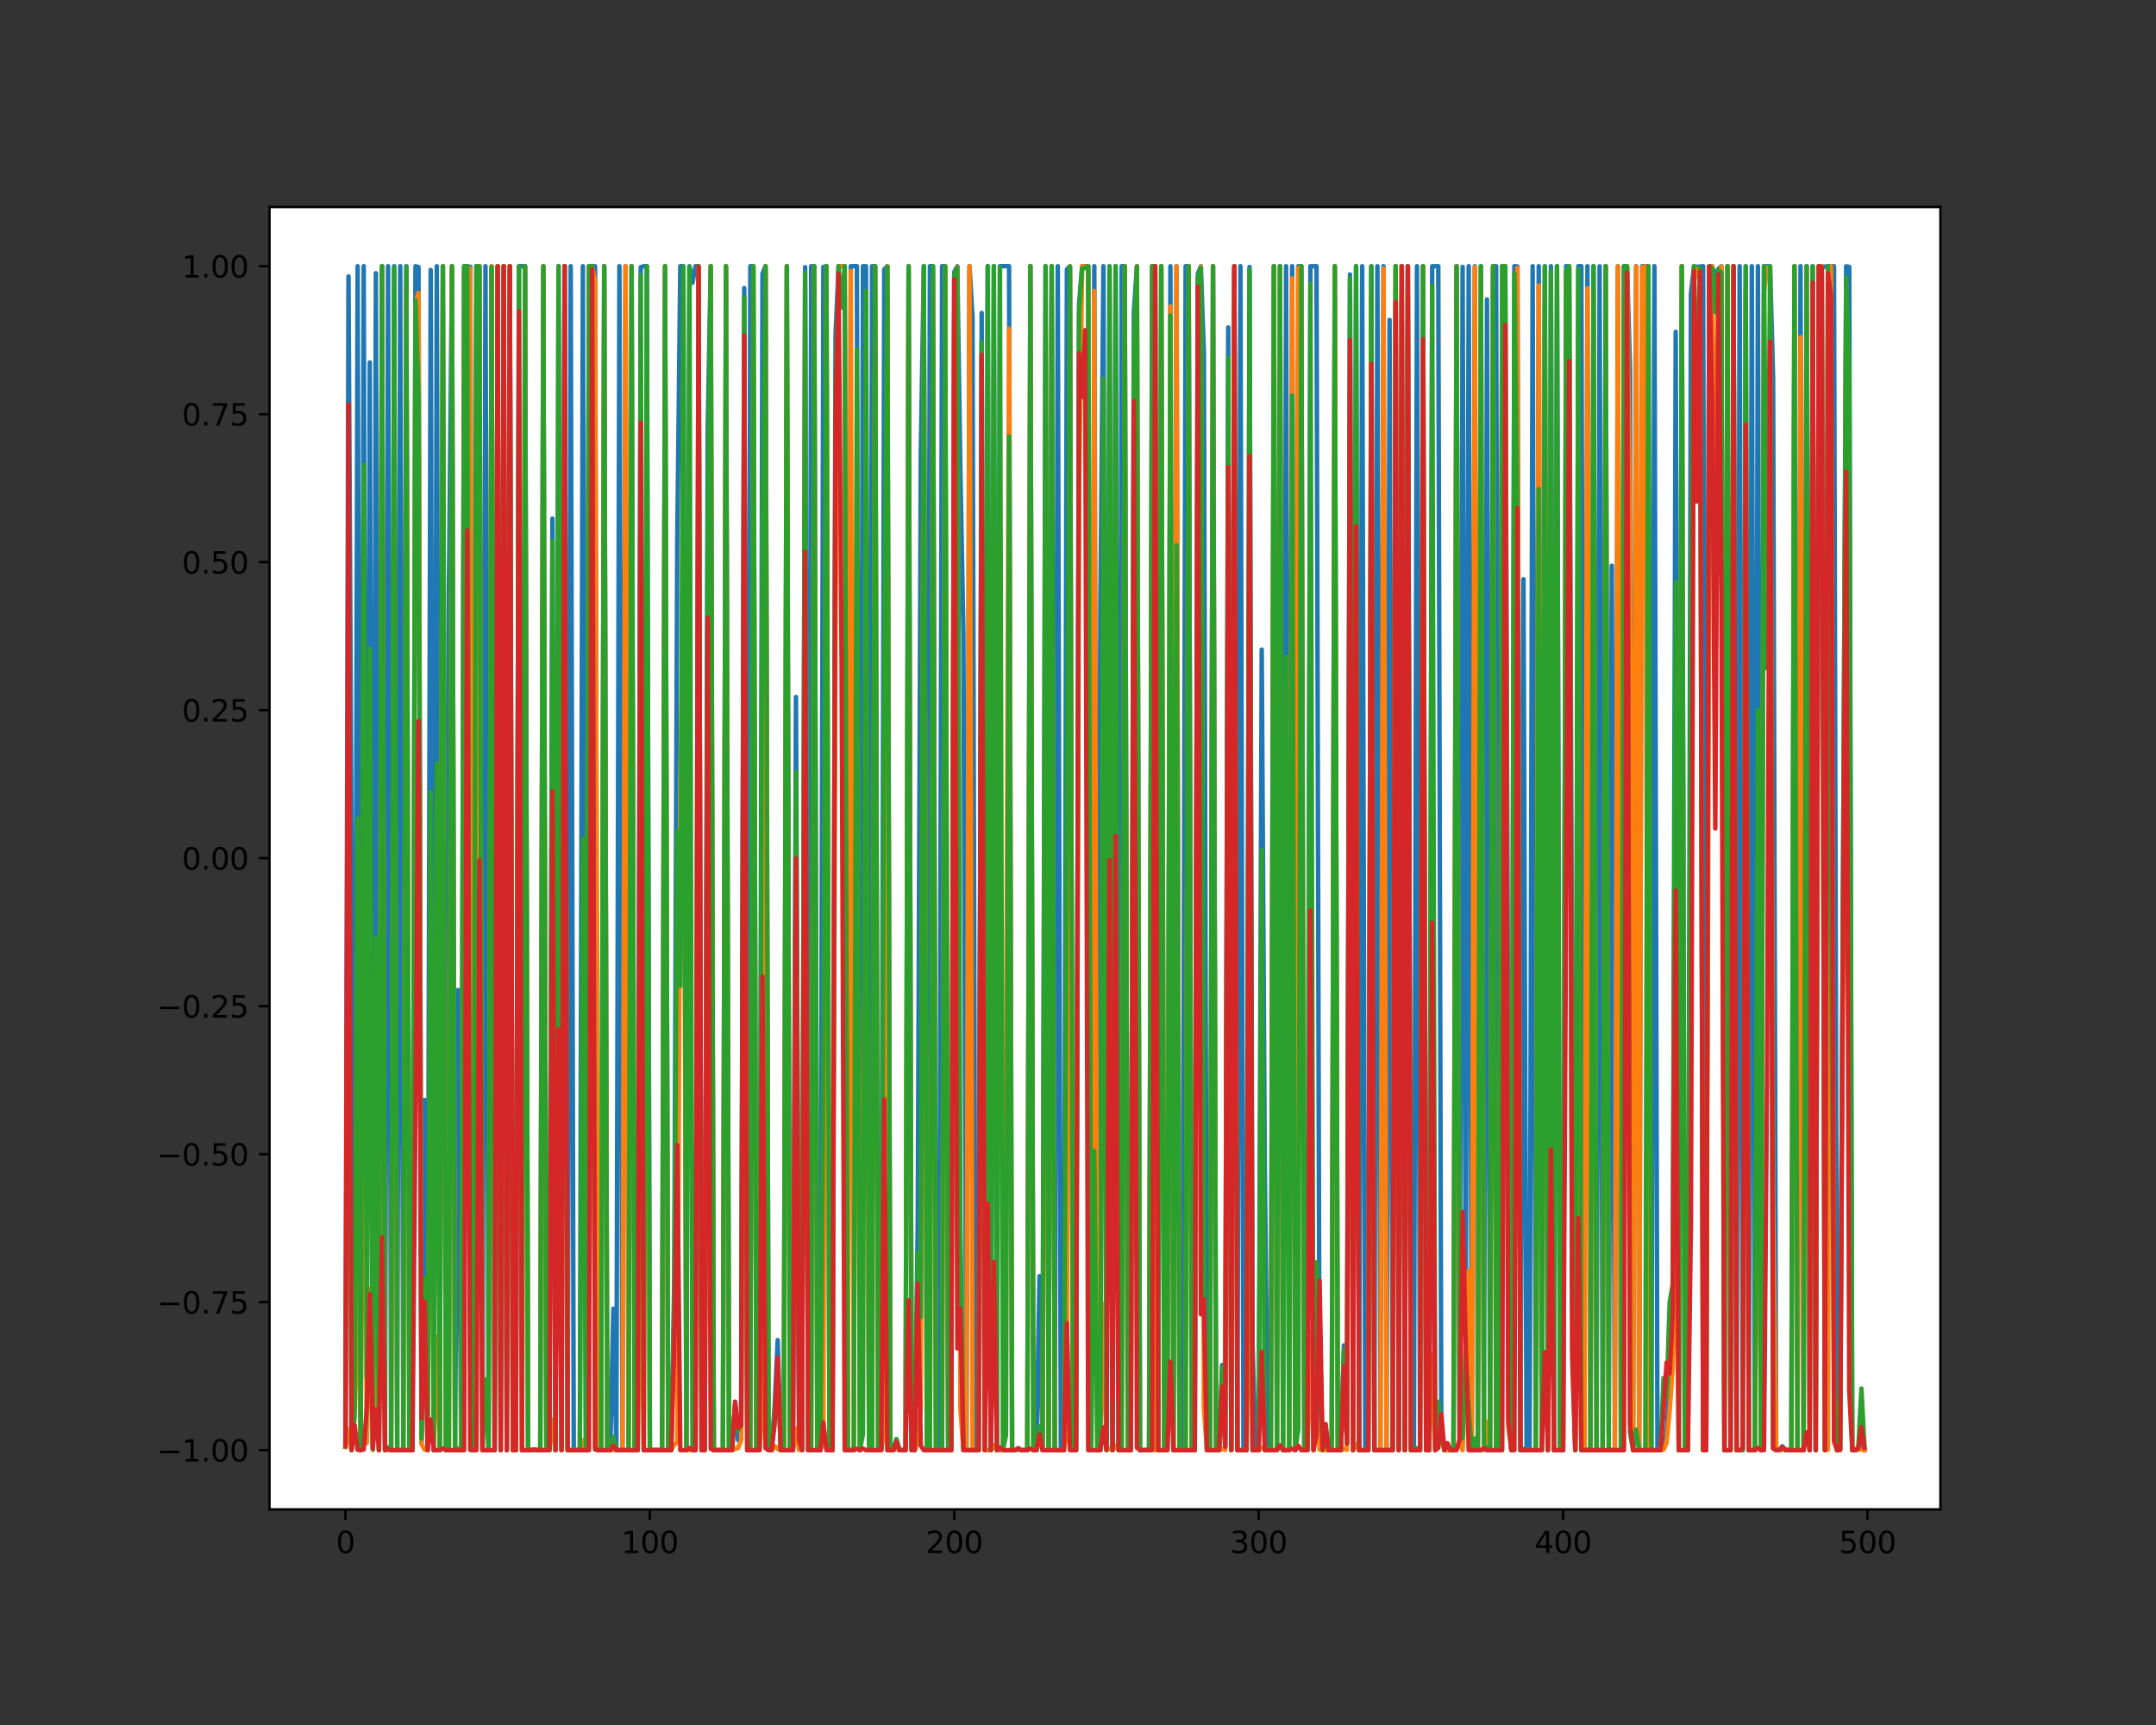 <?xml version="1.0" encoding="utf-8" standalone="no"?>
<!DOCTYPE svg PUBLIC "-//W3C//DTD SVG 1.1//EN"
  "http://www.w3.org/Graphics/SVG/1.1/DTD/svg11.dtd">
<svg height="576pt" version="1.1" viewBox="0 0 720 576" width="720pt" xmlns="http://www.w3.org/2000/svg" xmlns:xlink="http://www.w3.org/1999/xlink">
 <rect x="0" y="0" width="720" height="576" fill="#333333" stroke="none"/>
 <defs>
  <style type="text/css">*{stroke-linecap:butt;stroke-linejoin:round;}</style>
 </defs>
 <g id="figure_1">
  <g id="patch_1">
   <path d="M 0 576 
L 720 576 
L 720 0 
L 0 0 
z
" style="fill:none;"/>
  </g>
  <g id="axes_1">
   <g id="patch_2">
    <path d="M 90 504 
L 648 504 
L 648 69.12 
L 90 69.12 
z
" style="fill:#ffffff;"/>
   </g>
   <g id="matplotlib.axis_1">
    <g id="xtick_1">
     <g id="line2d_1">
      <defs>
       <path d="M 0 0 
L 0 3.5 
" id="m6303c85487" style="stroke:#000000;stroke-width:0.8;"/>
      </defs>
      <g>
       <use style="stroke:#000000;stroke-width:0.8;" x="115.364" xlink:href="#m6303c85487" y="504"/>
      </g>
     </g>
     <g id="text_1">
      <!-- 0 -->
      <g transform="translate(112.182 518.598)scale(0.1 -0.1)">
       <defs>
        <path d="M 2034 4250 
Q 1547 4250 1301 3770 
Q 1056 3291 1056 2328 
Q 1056 1369 1301 889 
Q 1547 409 2034 409 
Q 2525 409 2770 889 
Q 3016 1369 3016 2328 
Q 3016 3291 2770 3770 
Q 2525 4250 2034 4250 
z
M 2034 4750 
Q 2819 4750 3233 4129 
Q 3647 3509 3647 2328 
Q 3647 1150 3233 529 
Q 2819 -91 2034 -91 
Q 1250 -91 836 529 
Q 422 1150 422 2328 
Q 422 3509 836 4129 
Q 1250 4750 2034 4750 
z
" id="DejaVuSans-30" transform="scale(0.016)"/>
       </defs>
       <use xlink:href="#DejaVuSans-30"/>
      </g>
     </g>
    </g>
    <g id="xtick_2">
     <g id="line2d_2">
      <g>
       <use style="stroke:#000000;stroke-width:0.8;" x="217.021" xlink:href="#m6303c85487" y="504"/>
      </g>
     </g>
     <g id="text_2">
      <!-- 100 -->
      <g transform="translate(207.478 518.598)scale(0.1 -0.1)">
       <defs>
        <path d="M 794 531 
L 1825 531 
L 1825 4091 
L 703 3866 
L 703 4441 
L 1819 4666 
L 2450 4666 
L 2450 531 
L 3481 531 
L 3481 0 
L 794 0 
L 794 531 
z
" id="DejaVuSans-31" transform="scale(0.016)"/>
       </defs>
       <use xlink:href="#DejaVuSans-31"/>
       <use x="63.623" xlink:href="#DejaVuSans-30"/>
       <use x="127.246" xlink:href="#DejaVuSans-30"/>
      </g>
     </g>
    </g>
    <g id="xtick_3">
     <g id="line2d_3">
      <g>
       <use style="stroke:#000000;stroke-width:0.8;" x="318.679" xlink:href="#m6303c85487" y="504"/>
      </g>
     </g>
     <g id="text_3">
      <!-- 200 -->
      <g transform="translate(309.136 518.598)scale(0.1 -0.1)">
       <defs>
        <path d="M 1228 531 
L 3431 531 
L 3431 0 
L 469 0 
L 469 531 
Q 828 903 1448 1529 
Q 2069 2156 2228 2338 
Q 2531 2678 2651 2914 
Q 2772 3150 2772 3378 
Q 2772 3750 2511 3984 
Q 2250 4219 1831 4219 
Q 1534 4219 1204 4116 
Q 875 4013 500 3803 
L 500 4441 
Q 881 4594 1212 4672 
Q 1544 4750 1819 4750 
Q 2544 4750 2975 4387 
Q 3406 4025 3406 3419 
Q 3406 3131 3298 2873 
Q 3191 2616 2906 2266 
Q 2828 2175 2409 1742 
Q 1991 1309 1228 531 
z
" id="DejaVuSans-32" transform="scale(0.016)"/>
       </defs>
       <use xlink:href="#DejaVuSans-32"/>
       <use x="63.623" xlink:href="#DejaVuSans-30"/>
       <use x="127.246" xlink:href="#DejaVuSans-30"/>
      </g>
     </g>
    </g>
    <g id="xtick_4">
     <g id="line2d_4">
      <g>
       <use style="stroke:#000000;stroke-width:0.8;" x="420.337" xlink:href="#m6303c85487" y="504"/>
      </g>
     </g>
     <g id="text_4">
      <!-- 300 -->
      <g transform="translate(410.793 518.598)scale(0.1 -0.1)">
       <defs>
        <path d="M 2597 2516 
Q 3050 2419 3304 2112 
Q 3559 1806 3559 1356 
Q 3559 666 3084 287 
Q 2609 -91 1734 -91 
Q 1441 -91 1130 -33 
Q 819 25 488 141 
L 488 750 
Q 750 597 1062 519 
Q 1375 441 1716 441 
Q 2309 441 2620 675 
Q 2931 909 2931 1356 
Q 2931 1769 2642 2001 
Q 2353 2234 1838 2234 
L 1294 2234 
L 1294 2753 
L 1863 2753 
Q 2328 2753 2575 2939 
Q 2822 3125 2822 3475 
Q 2822 3834 2567 4026 
Q 2313 4219 1838 4219 
Q 1578 4219 1281 4162 
Q 984 4106 628 3988 
L 628 4550 
Q 988 4650 1302 4700 
Q 1616 4750 1894 4750 
Q 2613 4750 3031 4423 
Q 3450 4097 3450 3541 
Q 3450 3153 3228 2886 
Q 3006 2619 2597 2516 
z
" id="DejaVuSans-33" transform="scale(0.016)"/>
       </defs>
       <use xlink:href="#DejaVuSans-33"/>
       <use x="63.623" xlink:href="#DejaVuSans-30"/>
       <use x="127.246" xlink:href="#DejaVuSans-30"/>
      </g>
     </g>
    </g>
    <g id="xtick_5">
     <g id="line2d_5">
      <g>
       <use style="stroke:#000000;stroke-width:0.8;" x="521.995" xlink:href="#m6303c85487" y="504"/>
      </g>
     </g>
     <g id="text_5">
      <!-- 400 -->
      <g transform="translate(512.451 518.598)scale(0.1 -0.1)">
       <defs>
        <path d="M 2419 4116 
L 825 1625 
L 2419 1625 
L 2419 4116 
z
M 2253 4666 
L 3047 4666 
L 3047 1625 
L 3713 1625 
L 3713 1100 
L 3047 1100 
L 3047 0 
L 2419 0 
L 2419 1100 
L 313 1100 
L 313 1709 
L 2253 4666 
z
" id="DejaVuSans-34" transform="scale(0.016)"/>
       </defs>
       <use xlink:href="#DejaVuSans-34"/>
       <use x="63.623" xlink:href="#DejaVuSans-30"/>
       <use x="127.246" xlink:href="#DejaVuSans-30"/>
      </g>
     </g>
    </g>
    <g id="xtick_6">
     <g id="line2d_6">
      <g>
       <use style="stroke:#000000;stroke-width:0.8;" x="623.653" xlink:href="#m6303c85487" y="504"/>
      </g>
     </g>
     <g id="text_6">
      <!-- 500 -->
      <g transform="translate(614.109 518.598)scale(0.1 -0.1)">
       <defs>
        <path d="M 691 4666 
L 3169 4666 
L 3169 4134 
L 1269 4134 
L 1269 2991 
Q 1406 3038 1543 3061 
Q 1681 3084 1819 3084 
Q 2600 3084 3056 2656 
Q 3513 2228 3513 1497 
Q 3513 744 3044 326 
Q 2575 -91 1722 -91 
Q 1428 -91 1123 -41 
Q 819 9 494 109 
L 494 744 
Q 775 591 1075 516 
Q 1375 441 1709 441 
Q 2250 441 2565 725 
Q 2881 1009 2881 1497 
Q 2881 1984 2565 2268 
Q 2250 2553 1709 2553 
Q 1456 2553 1204 2497 
Q 953 2441 691 2322 
L 691 4666 
z
" id="DejaVuSans-35" transform="scale(0.016)"/>
       </defs>
       <use xlink:href="#DejaVuSans-35"/>
       <use x="63.623" xlink:href="#DejaVuSans-30"/>
       <use x="127.246" xlink:href="#DejaVuSans-30"/>
      </g>
     </g>
    </g>
   </g>
   <g id="matplotlib.axis_2">
    <g id="ytick_1">
     <g id="line2d_7">
      <defs>
       <path d="M 0 0 
L -3.5 0 
" id="m9093f0bc1a" style="stroke:#000000;stroke-width:0.8;"/>
      </defs>
      <g>
       <use style="stroke:#000000;stroke-width:0.8;" x="90" xlink:href="#m9093f0bc1a" y="484.233"/>
      </g>
     </g>
     <g id="text_7">
      <!-- −1.00 -->
      <g transform="translate(52.355 488.032)scale(0.1 -0.1)">
       <defs>
        <path d="M 678 2272 
L 4684 2272 
L 4684 1741 
L 678 1741 
L 678 2272 
z
" id="DejaVuSans-2212" transform="scale(0.016)"/>
        <path d="M 684 794 
L 1344 794 
L 1344 0 
L 684 0 
L 684 794 
z
" id="DejaVuSans-2e" transform="scale(0.016)"/>
       </defs>
       <use xlink:href="#DejaVuSans-2212"/>
       <use x="83.789" xlink:href="#DejaVuSans-31"/>
       <use x="147.412" xlink:href="#DejaVuSans-2e"/>
       <use x="179.199" xlink:href="#DejaVuSans-30"/>
       <use x="242.822" xlink:href="#DejaVuSans-30"/>
      </g>
     </g>
    </g>
    <g id="ytick_2">
     <g id="line2d_8">
      <g>
       <use style="stroke:#000000;stroke-width:0.8;" x="90" xlink:href="#m9093f0bc1a" y="434.815"/>
      </g>
     </g>
     <g id="text_8">
      <!-- −0.75 -->
      <g transform="translate(52.355 438.614)scale(0.1 -0.1)">
       <defs>
        <path d="M 525 4666 
L 3525 4666 
L 3525 4397 
L 1831 0 
L 1172 0 
L 2766 4134 
L 525 4134 
L 525 4666 
z
" id="DejaVuSans-37" transform="scale(0.016)"/>
       </defs>
       <use xlink:href="#DejaVuSans-2212"/>
       <use x="83.789" xlink:href="#DejaVuSans-30"/>
       <use x="147.412" xlink:href="#DejaVuSans-2e"/>
       <use x="179.199" xlink:href="#DejaVuSans-37"/>
       <use x="242.822" xlink:href="#DejaVuSans-35"/>
      </g>
     </g>
    </g>
    <g id="ytick_3">
     <g id="line2d_9">
      <g>
       <use style="stroke:#000000;stroke-width:0.8;" x="90" xlink:href="#m9093f0bc1a" y="385.396"/>
      </g>
     </g>
     <g id="text_9">
      <!-- −0.50 -->
      <g transform="translate(52.355 389.196)scale(0.1 -0.1)">
       <use xlink:href="#DejaVuSans-2212"/>
       <use x="83.789" xlink:href="#DejaVuSans-30"/>
       <use x="147.412" xlink:href="#DejaVuSans-2e"/>
       <use x="179.199" xlink:href="#DejaVuSans-35"/>
       <use x="242.822" xlink:href="#DejaVuSans-30"/>
      </g>
     </g>
    </g>
    <g id="ytick_4">
     <g id="line2d_10">
      <g>
       <use style="stroke:#000000;stroke-width:0.8;" x="90" xlink:href="#m9093f0bc1a" y="335.978"/>
      </g>
     </g>
     <g id="text_10">
      <!-- −0.25 -->
      <g transform="translate(52.355 339.777)scale(0.1 -0.1)">
       <use xlink:href="#DejaVuSans-2212"/>
       <use x="83.789" xlink:href="#DejaVuSans-30"/>
       <use x="147.412" xlink:href="#DejaVuSans-2e"/>
       <use x="179.199" xlink:href="#DejaVuSans-32"/>
       <use x="242.822" xlink:href="#DejaVuSans-35"/>
      </g>
     </g>
    </g>
    <g id="ytick_5">
     <g id="line2d_11">
      <g>
       <use style="stroke:#000000;stroke-width:0.8;" x="90" xlink:href="#m9093f0bc1a" y="286.56"/>
      </g>
     </g>
     <g id="text_11">
      <!-- 0.00 -->
      <g transform="translate(60.734 290.359)scale(0.1 -0.1)">
       <use xlink:href="#DejaVuSans-30"/>
       <use x="63.623" xlink:href="#DejaVuSans-2e"/>
       <use x="95.41" xlink:href="#DejaVuSans-30"/>
       <use x="159.033" xlink:href="#DejaVuSans-30"/>
      </g>
     </g>
    </g>
    <g id="ytick_6">
     <g id="line2d_12">
      <g>
       <use style="stroke:#000000;stroke-width:0.8;" x="90" xlink:href="#m9093f0bc1a" y="237.142"/>
      </g>
     </g>
     <g id="text_12">
      <!-- 0.25 -->
      <g transform="translate(60.734 240.941)scale(0.1 -0.1)">
       <use xlink:href="#DejaVuSans-30"/>
       <use x="63.623" xlink:href="#DejaVuSans-2e"/>
       <use x="95.41" xlink:href="#DejaVuSans-32"/>
       <use x="159.033" xlink:href="#DejaVuSans-35"/>
      </g>
     </g>
    </g>
    <g id="ytick_7">
     <g id="line2d_13">
      <g>
       <use style="stroke:#000000;stroke-width:0.8;" x="90" xlink:href="#m9093f0bc1a" y="187.724"/>
      </g>
     </g>
     <g id="text_13">
      <!-- 0.50 -->
      <g transform="translate(60.734 191.523)scale(0.1 -0.1)">
       <use xlink:href="#DejaVuSans-30"/>
       <use x="63.623" xlink:href="#DejaVuSans-2e"/>
       <use x="95.41" xlink:href="#DejaVuSans-35"/>
       <use x="159.033" xlink:href="#DejaVuSans-30"/>
      </g>
     </g>
    </g>
    <g id="ytick_8">
     <g id="line2d_14">
      <g>
       <use style="stroke:#000000;stroke-width:0.8;" x="90" xlink:href="#m9093f0bc1a" y="138.305"/>
      </g>
     </g>
     <g id="text_14">
      <!-- 0.75 -->
      <g transform="translate(60.734 142.105)scale(0.1 -0.1)">
       <use xlink:href="#DejaVuSans-30"/>
       <use x="63.623" xlink:href="#DejaVuSans-2e"/>
       <use x="95.41" xlink:href="#DejaVuSans-37"/>
       <use x="159.033" xlink:href="#DejaVuSans-35"/>
      </g>
     </g>
    </g>
    <g id="ytick_9">
     <g id="line2d_15">
      <g>
       <use style="stroke:#000000;stroke-width:0.8;" x="90" xlink:href="#m9093f0bc1a" y="88.887"/>
      </g>
     </g>
     <g id="text_15">
      <!-- 1.00 -->
      <g transform="translate(60.734 92.686)scale(0.1 -0.1)">
       <use xlink:href="#DejaVuSans-31"/>
       <use x="63.623" xlink:href="#DejaVuSans-2e"/>
       <use x="95.41" xlink:href="#DejaVuSans-30"/>
       <use x="159.033" xlink:href="#DejaVuSans-30"/>
      </g>
     </g>
    </g>
   </g>
   <g id="line2d_16">
    <path clip-path="url(#pef39e676df)" d="M 115.364 476.521 
L 116.38 92.289 
L 118.413 470.107 
L 119.43 88.892 
L 120.447 484.232 
L 121.463 88.89 
L 122.48 449.981 
L 123.496 121.023 
L 124.513 483.766 
L 125.529 91.233 
L 126.546 484.233 
L 127.563 88.887 
L 128.579 484.233 
L 129.596 88.901 
L 130.612 484.233 
L 131.629 88.887 
L 132.645 484.218 
L 133.662 88.892 
L 134.679 484.233 
L 135.695 88.887 
L 136.712 484.232 
L 137.728 484.233 
L 138.745 88.901 
L 139.762 89.165 
L 140.778 481.76 
L 141.795 367.323 
L 142.811 484.219 
L 143.828 90.149 
L 144.844 484.233 
L 145.861 88.887 
L 146.878 484.233 
L 147.894 88.887 
L 148.911 484.233 
L 149.927 194.655 
L 150.944 88.887 
L 151.96 484.233 
L 152.977 330.571 
L 153.994 484.233 
L 155.01 88.887 
L 156.027 88.887 
L 157.043 89.07 
L 158.06 484.233 
L 159.077 88.887 
L 160.093 88.887 
L 161.11 484.233 
L 162.126 88.887 
L 163.143 484.233 
L 164.159 88.887 
L 165.176 484.233 
L 166.193 88.887 
L 167.209 484.233 
L 168.226 88.887 
L 169.242 484.233 
L 170.259 88.887 
L 171.275 484.233 
L 172.292 484.233 
L 173.309 88.895 
L 175.342 88.887 
L 176.358 484.233 
L 177.375 484.233 
L 178.392 484.119 
L 179.408 484.233 
L 180.425 484.233 
L 181.441 88.887 
L 182.458 484.233 
L 183.474 484.233 
L 184.491 173.143 
L 185.508 484.233 
L 186.524 88.887 
L 187.541 484.233 
L 188.557 88.887 
L 189.574 484.233 
L 190.59 88.887 
L 191.607 484.233 
L 193.64 484.233 
L 194.657 88.887 
L 195.673 484.233 
L 196.69 88.887 
L 198.723 88.888 
L 199.74 484.233 
L 200.756 484.233 
L 201.773 88.887 
L 202.789 484.23 
L 203.806 484.233 
L 204.823 436.991 
L 205.839 484.233 
L 206.856 88.887 
L 207.872 484.233 
L 208.889 88.887 
L 209.905 484.233 
L 210.922 88.887 
L 211.939 484.233 
L 212.955 484.233 
L 213.972 89.239 
L 214.988 88.887 
L 216.005 88.887 
L 217.021 484.233 
L 221.088 484.233 
L 222.104 88.887 
L 223.121 484.233 
L 224.138 484.233 
L 225.154 428.458 
L 226.171 180.927 
L 227.187 88.887 
L 228.204 88.887 
L 229.22 484.233 
L 230.237 88.887 
L 231.254 94.442 
L 232.27 88.887 
L 233.287 88.887 
L 234.303 484.233 
L 235.32 484.233 
L 236.336 143.419 
L 237.353 88.887 
L 238.37 484.233 
L 241.419 484.233 
L 242.436 88.887 
L 243.453 484.233 
L 244.469 484.232 
L 245.486 469.52 
L 246.502 480.94 
L 247.519 478.891 
L 248.535 96.183 
L 249.552 484.233 
L 250.569 88.887 
L 251.585 88.887 
L 252.602 484.233 
L 253.618 484.233 
L 254.635 91.383 
L 255.651 88.887 
L 256.668 484.233 
L 257.685 484.233 
L 258.701 469.25 
L 259.718 447.48 
L 260.734 484.233 
L 261.751 484.233 
L 262.768 88.887 
L 263.784 484.233 
L 264.801 484.233 
L 265.817 232.793 
L 266.834 473.773 
L 267.85 484.227 
L 268.867 89.197 
L 269.884 484.233 
L 270.9 88.887 
L 271.917 88.887 
L 272.933 484.233 
L 273.95 484.233 
L 274.966 89.131 
L 275.983 88.887 
L 277 484.233 
L 278.016 484.233 
L 279.033 111.719 
L 280.049 88.887 
L 282.083 88.887 
L 283.099 484.233 
L 284.116 88.887 
L 286.149 88.887 
L 287.165 484.233 
L 288.182 88.897 
L 289.199 88.887 
L 290.215 484.233 
L 291.232 88.887 
L 292.248 88.887 
L 293.265 484.233 
L 294.281 484.233 
L 295.298 90.009 
L 296.315 88.887 
L 297.331 484.233 
L 298.348 484.233 
L 299.364 480.564 
L 300.381 484.228 
L 302.414 484.233 
L 303.431 88.887 
L 304.447 484.233 
L 305.464 484.227 
L 306.48 409.057 
L 307.497 152.148 
L 308.514 88.887 
L 309.53 484.233 
L 310.547 88.887 
L 311.563 88.887 
L 312.58 484.233 
L 313.596 484.233 
L 314.613 88.888 
L 315.63 88.887 
L 316.646 484.233 
L 317.663 484.233 
L 318.679 90.851 
L 319.696 88.887 
L 320.713 156.592 
L 321.729 211.317 
L 322.746 484.233 
L 323.762 88.887 
L 324.779 105.984 
L 325.795 484.233 
L 326.812 484.233 
L 327.829 104.498 
L 328.845 484.233 
L 329.862 88.887 
L 330.878 484.233 
L 331.895 88.887 
L 332.911 484.233 
L 333.928 88.887 
L 336.978 88.887 
L 337.994 484.233 
L 339.011 484.233 
L 340.028 483.559 
L 341.044 484.226 
L 343.077 484.233 
L 344.094 88.887 
L 345.11 484.233 
L 346.127 484.209 
L 347.144 426.148 
L 348.16 484.233 
L 349.177 88.887 
L 350.193 484.233 
L 351.21 88.887 
L 352.226 484.233 
L 353.243 88.887 
L 354.26 484.233 
L 355.276 484.233 
L 356.293 90.012 
L 357.309 88.887 
L 358.326 484.233 
L 359.343 484.233 
L 360.359 101.64 
L 361.376 88.887 
L 363.409 88.887 
L 364.425 484.233 
L 365.442 88.887 
L 366.459 484.233 
L 367.475 202.183 
L 368.492 88.887 
L 369.508 484.233 
L 370.525 88.887 
L 371.541 484.233 
L 372.558 88.887 
L 373.575 484.233 
L 374.591 88.887 
L 375.608 88.887 
L 376.624 484.233 
L 377.641 484.233 
L 378.657 104.322 
L 379.674 88.887 
L 380.691 484.233 
L 383.74 484.233 
L 384.757 88.887 
L 385.774 88.887 
L 386.79 484.233 
L 387.807 88.887 
L 388.823 484.233 
L 389.84 484.213 
L 390.856 88.903 
L 391.873 484.233 
L 392.89 88.887 
L 393.906 484.233 
L 394.923 484.233 
L 395.939 88.887 
L 396.956 88.887 
L 397.972 484.233 
L 398.989 484.233 
L 400.006 91.467 
L 401.022 88.887 
L 402.039 118.027 
L 403.055 484.233 
L 404.072 484.233 
L 405.089 88.887 
L 406.105 484.233 
L 407.122 484.233 
L 408.138 455.779 
L 409.155 483.003 
L 410.171 109.341 
L 411.188 484.233 
L 412.205 88.887 
L 413.221 484.233 
L 414.238 88.887 
L 415.254 484.233 
L 416.271 484.233 
L 417.287 89.131 
L 418.304 449.003 
L 419.321 484.233 
L 420.337 484.233 
L 421.354 216.907 
L 422.37 388.479 
L 423.387 484.233 
L 424.404 484.233 
L 425.42 88.887 
L 426.437 484.223 
L 427.453 88.887 
L 428.47 484.233 
L 429.486 88.887 
L 430.503 484.233 
L 431.52 88.887 
L 432.536 484.233 
L 433.553 88.887 
L 434.569 88.887 
L 435.586 484.233 
L 436.602 484.233 
L 437.619 88.907 
L 439.652 88.887 
L 440.669 477.448 
L 441.685 484.233 
L 442.702 481.38 
L 443.719 484.233 
L 444.735 484.233 
L 445.752 88.887 
L 446.768 484.233 
L 447.785 484.233 
L 448.801 449.243 
L 449.818 481.585 
L 450.835 91.657 
L 451.851 484.233 
L 452.868 88.887 
L 453.884 484.233 
L 454.901 88.887 
L 455.917 484.233 
L 456.934 484.233 
L 457.951 88.895 
L 458.967 484.233 
L 459.984 88.887 
L 461 484.233 
L 462.017 88.887 
L 463.034 484.233 
L 464.05 106.826 
L 465.067 484.233 
L 466.083 88.887 
L 467.1 484.233 
L 468.116 88.887 
L 469.133 484.233 
L 470.15 88.887 
L 471.166 484.233 
L 472.183 484.233 
L 473.199 88.887 
L 474.216 484.233 
L 475.232 88.887 
L 476.249 484.233 
L 477.266 484.233 
L 478.282 88.91 
L 480.315 88.89 
L 481.332 479.471 
L 482.349 484.233 
L 483.365 483.319 
L 484.382 484.233 
L 485.398 484.233 
L 486.415 88.887 
L 487.431 479.576 
L 488.448 89.122 
L 489.465 448.371 
L 490.481 88.887 
L 491.498 484.233 
L 492.514 88.887 
L 493.531 484.233 
L 494.547 88.887 
L 495.564 482.865 
L 496.581 99.97 
L 497.597 484.233 
L 498.614 88.887 
L 499.63 88.887 
L 500.647 484.233 
L 501.664 88.887 
L 502.68 88.887 
L 503.697 365.419 
L 504.713 484.233 
L 505.73 88.887 
L 506.746 88.964 
L 507.763 484.233 
L 508.78 193.421 
L 509.796 484.233 
L 510.813 484.233 
L 511.829 88.887 
L 512.846 484.233 
L 513.862 88.887 
L 514.879 484.233 
L 515.896 88.887 
L 516.912 484.233 
L 517.929 88.888 
L 518.945 484.233 
L 519.962 88.887 
L 520.979 484.233 
L 521.995 484.233 
L 523.012 88.888 
L 524.028 88.887 
L 525.045 346.502 
L 526.061 484.233 
L 527.078 88.887 
L 528.095 88.887 
L 529.111 484.233 
L 530.128 88.887 
L 531.144 484.233 
L 532.161 88.887 
L 533.177 484.233 
L 534.194 88.921 
L 535.211 484.233 
L 536.227 88.887 
L 537.244 478.727 
L 538.26 188.901 
L 539.277 484.233 
L 540.293 88.887 
L 541.31 484.233 
L 542.327 88.887 
L 543.343 88.887 
L 544.36 123.319 
L 545.376 484.233 
L 546.393 88.887 
L 547.41 484.233 
L 548.426 88.887 
L 550.459 88.887 
L 551.476 484.233 
L 552.492 88.887 
L 553.509 484.233 
L 554.526 484.233 
L 555.542 482.633 
L 556.559 478.347 
L 558.592 445.609 
L 559.608 110.811 
L 560.625 484.233 
L 561.642 88.887 
L 562.658 484.233 
L 563.675 484.233 
L 564.691 98.168 
L 565.708 88.887 
L 566.725 89.119 
L 568.758 88.887 
L 569.774 484.233 
L 570.791 88.887 
L 571.807 88.887 
L 572.824 92.983 
L 573.841 89.811 
L 574.857 88.887 
L 575.874 484.233 
L 576.89 88.887 
L 577.907 484.233 
L 578.923 88.887 
L 579.94 484.233 
L 580.957 88.887 
L 581.973 484.233 
L 582.99 88.891 
L 584.006 484.233 
L 585.023 88.887 
L 586.04 484.233 
L 587.056 88.887 
L 588.073 484.233 
L 589.089 88.887 
L 591.122 88.962 
L 592.139 126.634 
L 593.156 484.233 
L 594.172 484.233 
L 595.189 482.926 
L 596.205 484.094 
L 597.222 484.233 
L 598.238 484.233 
L 599.255 88.887 
L 600.272 484.233 
L 601.288 88.887 
L 602.305 484.233 
L 603.321 88.887 
L 604.338 484.233 
L 605.355 88.887 
L 606.371 484.233 
L 607.388 88.887 
L 608.404 88.887 
L 609.421 89.066 
L 610.437 88.899 
L 612.471 88.891 
L 613.487 484.233 
L 614.504 484.157 
L 616.537 88.924 
L 617.553 89.11 
L 618.57 484.233 
L 619.587 484.233 
L 620.603 483.747 
L 621.62 482.088 
L 622.636 484.16 
L 622.636 484.16 
" style="fill:none;stroke:#1f77b4;stroke-linecap:square;stroke-width:1.5;"/>
   </g>
   <g id="line2d_17">
    <path clip-path="url(#pef39e676df)" d="M 115.364 483.183 
L 116.38 477.248 
L 117.397 484.233 
L 118.413 468.467 
L 119.43 426.806 
L 120.447 484.233 
L 121.463 311.121 
L 122.48 481.916 
L 123.496 430.369 
L 124.513 484.165 
L 125.529 436.089 
L 126.546 484.233 
L 127.563 88.937 
L 128.579 484.233 
L 129.596 484.106 
L 130.612 484.233 
L 131.629 126.315 
L 132.645 484.231 
L 133.662 484.144 
L 134.679 484.233 
L 135.695 97.302 
L 136.712 484.233 
L 137.728 484.233 
L 138.745 101.508 
L 139.762 97.811 
L 140.778 482.274 
L 141.795 484.085 
L 142.811 484.21 
L 143.828 312.235 
L 144.844 484.233 
L 145.861 446.149 
L 146.878 484.233 
L 147.894 88.887 
L 148.911 484.233 
L 149.927 484.226 
L 150.944 88.887 
L 151.96 484.233 
L 153.994 484.233 
L 155.01 89.499 
L 156.027 88.89 
L 157.043 89.872 
L 158.06 484.233 
L 159.077 484.231 
L 160.093 88.887 
L 161.11 484.233 
L 162.126 484.115 
L 163.143 484.233 
L 164.159 88.888 
L 165.176 484.233 
L 166.193 88.892 
L 167.209 484.233 
L 168.226 88.887 
L 169.242 484.233 
L 170.259 88.887 
L 171.275 484.233 
L 172.292 484.233 
L 173.309 123.458 
L 174.325 484.233 
L 175.342 88.914 
L 176.358 484.233 
L 180.425 484.233 
L 181.441 88.887 
L 182.458 484.233 
L 183.474 484.233 
L 184.491 474.148 
L 185.508 484.233 
L 186.524 187.832 
L 187.541 484.233 
L 188.557 88.895 
L 189.574 484.233 
L 193.64 484.233 
L 194.657 480.955 
L 195.673 484.233 
L 196.69 88.887 
L 197.707 88.887 
L 198.723 93.818 
L 199.74 484.233 
L 200.756 484.233 
L 201.773 88.887 
L 202.789 484.233 
L 203.806 484.233 
L 204.823 484.088 
L 205.839 484.233 
L 207.872 484.233 
L 208.889 88.887 
L 209.905 484.233 
L 210.922 88.887 
L 211.939 484.233 
L 212.955 484.233 
L 213.972 405.161 
L 214.988 484.233 
L 216.005 193.9 
L 217.021 484.233 
L 221.088 484.233 
L 222.104 88.887 
L 223.121 484.233 
L 224.138 484.233 
L 225.154 482.42 
L 226.171 481.476 
L 227.187 267.233 
L 228.204 189.497 
L 229.22 484.233 
L 230.237 484.172 
L 232.27 484.233 
L 233.287 88.887 
L 234.303 484.233 
L 235.32 484.233 
L 236.336 300.101 
L 237.353 88.889 
L 238.37 484.233 
L 241.419 484.233 
L 242.436 88.887 
L 243.453 484.233 
L 244.469 484.233 
L 245.486 483.738 
L 246.502 483.554 
L 247.519 480.806 
L 248.535 185.028 
L 249.552 484.233 
L 250.569 484.233 
L 251.585 88.888 
L 252.602 484.233 
L 253.618 484.233 
L 254.635 471.931 
L 255.651 88.895 
L 256.668 484.233 
L 257.685 484.233 
L 258.701 482.82 
L 259.718 483.846 
L 260.734 484.233 
L 261.751 484.233 
L 262.768 88.887 
L 263.784 484.233 
L 264.801 484.233 
L 265.817 477.018 
L 266.834 484.155 
L 267.85 482.246 
L 268.867 107.146 
L 269.884 484.233 
L 270.9 484.233 
L 271.917 88.887 
L 272.933 484.233 
L 273.95 484.233 
L 274.966 481.246 
L 275.983 88.937 
L 277 484.233 
L 278.016 484.233 
L 279.033 208.694 
L 280.049 88.888 
L 282.083 88.887 
L 283.099 484.233 
L 284.116 90.447 
L 285.132 484.218 
L 286.149 143.968 
L 287.165 484.233 
L 288.182 376.153 
L 289.199 295.897 
L 290.215 484.233 
L 291.232 484.233 
L 292.248 88.916 
L 293.265 484.233 
L 294.281 484.233 
L 295.298 477.707 
L 296.315 88.9 
L 297.331 484.233 
L 298.348 484.233 
L 299.364 483.723 
L 300.381 484.232 
L 302.414 484.233 
L 303.431 88.887 
L 304.447 484.233 
L 305.464 484.233 
L 306.48 481.729 
L 307.497 470.263 
L 308.514 91.016 
L 309.53 484.233 
L 310.547 484.233 
L 311.563 92.607 
L 312.58 484.233 
L 314.613 484.233 
L 315.63 88.891 
L 316.646 484.233 
L 317.663 484.233 
L 318.679 105.135 
L 319.696 89.164 
L 320.713 470.09 
L 321.729 484.233 
L 322.746 484.233 
L 323.762 88.887 
L 324.779 484.233 
L 326.812 484.233 
L 327.829 166.61 
L 328.845 484.233 
L 330.878 484.233 
L 331.895 482.55 
L 332.911 484.233 
L 334.945 484.233 
L 335.961 361.611 
L 336.978 109.76 
L 337.994 484.233 
L 339.011 484.233 
L 340.028 484.055 
L 341.044 484.229 
L 343.077 484.233 
L 344.094 88.887 
L 345.11 484.233 
L 346.127 484.233 
L 347.144 477.439 
L 348.16 484.233 
L 349.177 207.261 
L 350.193 484.233 
L 351.21 88.887 
L 352.226 484.233 
L 355.276 484.233 
L 356.293 479.212 
L 357.309 88.987 
L 358.326 484.233 
L 359.343 484.233 
L 360.359 164.832 
L 361.376 88.888 
L 362.392 88.994 
L 363.409 88.887 
L 364.425 484.233 
L 365.442 97.128 
L 366.459 484.233 
L 367.475 481.342 
L 368.492 435.426 
L 369.508 484.233 
L 370.525 483.774 
L 371.541 484.233 
L 372.558 482.645 
L 373.575 484.233 
L 374.591 484.233 
L 375.608 88.887 
L 376.624 484.233 
L 377.641 484.233 
L 378.657 218.347 
L 379.674 88.888 
L 380.691 484.233 
L 383.74 484.233 
L 384.757 88.887 
L 385.774 484.233 
L 386.79 484.233 
L 387.807 88.887 
L 388.823 484.233 
L 389.84 484.233 
L 390.856 102.323 
L 391.873 484.233 
L 392.89 88.907 
L 393.906 484.233 
L 395.939 484.233 
L 396.956 88.89 
L 397.972 484.233 
L 398.989 484.233 
L 400.006 109.016 
L 401.022 89.064 
L 402.039 470.345 
L 403.055 484.233 
L 404.072 484.233 
L 405.089 88.887 
L 406.105 484.233 
L 407.122 484.233 
L 408.138 483.748 
L 409.155 484.152 
L 410.171 224.454 
L 411.188 484.233 
L 412.205 88.991 
L 413.221 484.233 
L 416.271 484.233 
L 417.287 412.585 
L 418.304 484.233 
L 420.337 484.233 
L 421.354 483.437 
L 422.37 483.257 
L 423.387 484.233 
L 424.404 484.233 
L 425.42 88.887 
L 426.437 484.233 
L 427.453 89.814 
L 428.47 484.233 
L 430.503 484.233 
L 431.52 92.941 
L 432.536 484.233 
L 433.553 89.432 
L 434.569 88.892 
L 435.586 484.233 
L 436.602 484.233 
L 437.619 444.816 
L 438.636 484.233 
L 439.652 472.084 
L 440.669 484.077 
L 441.685 484.233 
L 444.735 484.233 
L 445.752 88.887 
L 446.768 484.233 
L 447.785 484.233 
L 448.801 483.759 
L 449.818 484.096 
L 450.835 160.1 
L 451.851 484.233 
L 452.868 482.238 
L 453.884 484.233 
L 456.934 484.233 
L 457.951 98.043 
L 458.967 484.233 
L 461 484.233 
L 462.017 89.642 
L 463.034 484.233 
L 465.067 484.233 
L 466.083 88.887 
L 467.1 484.233 
L 468.116 88.887 
L 469.133 484.233 
L 470.15 88.887 
L 471.166 484.233 
L 474.216 484.233 
L 475.232 88.887 
L 476.249 484.233 
L 477.266 484.233 
L 478.282 452.209 
L 479.299 484.233 
L 480.315 473.942 
L 481.332 481.12 
L 482.349 484.233 
L 485.398 484.233 
L 486.415 88.887 
L 487.431 481.659 
L 488.448 484.228 
L 489.465 448.332 
L 490.481 424.326 
L 491.498 484.233 
L 492.514 89.135 
L 493.531 484.233 
L 494.547 89.721 
L 495.564 484.23 
L 496.581 474.764 
L 497.597 484.233 
L 498.614 88.887 
L 499.63 484.23 
L 500.647 484.233 
L 501.664 88.887 
L 502.68 88.887 
L 503.697 476.251 
L 504.713 484.233 
L 505.73 118.674 
L 506.746 89.428 
L 507.763 484.233 
L 510.813 484.233 
L 512.846 484.233 
L 513.862 95.36 
L 514.879 484.233 
L 515.896 102.77 
L 516.912 484.233 
L 517.929 215.775 
L 518.945 484.233 
L 521.995 484.233 
L 523.012 90.671 
L 524.028 88.925 
L 525.045 449.152 
L 526.061 484.233 
L 527.078 353.293 
L 528.095 484.23 
L 529.111 484.233 
L 530.128 96.27 
L 531.144 484.233 
L 532.161 97.46 
L 533.177 484.233 
L 535.211 484.233 
L 536.227 88.887 
L 537.244 484.233 
L 539.277 484.233 
L 540.293 88.887 
L 541.31 484.233 
L 542.327 102.957 
L 543.343 88.887 
L 544.36 165.055 
L 545.376 484.233 
L 546.393 88.984 
L 547.41 484.233 
L 548.426 89.301 
L 549.443 88.887 
L 550.459 484.233 
L 554.526 484.233 
L 555.542 484.031 
L 556.559 481.796 
L 557.575 471.221 
L 558.592 456.694 
L 559.608 398.132 
L 560.625 484.233 
L 561.642 88.887 
L 562.658 484.233 
L 563.675 484.233 
L 564.691 321.703 
L 565.708 88.941 
L 566.725 90.109 
L 567.741 94.642 
L 568.758 484.233 
L 569.774 484.233 
L 570.791 195.035 
L 571.807 88.89 
L 572.824 190.722 
L 573.841 97.791 
L 574.857 89.039 
L 575.874 484.233 
L 576.89 88.887 
L 577.907 484.233 
L 578.923 88.887 
L 579.94 484.233 
L 581.973 484.233 
L 582.99 96.85 
L 584.006 484.233 
L 586.04 484.233 
L 587.056 329.754 
L 588.073 484.233 
L 589.089 97.639 
L 590.106 89.37 
L 591.122 91.554 
L 592.139 398.881 
L 593.156 484.233 
L 594.172 484.233 
L 595.189 484.117 
L 597.222 484.233 
L 598.238 484.233 
L 599.255 88.887 
L 600.272 484.233 
L 601.288 112.569 
L 602.305 484.233 
L 603.321 89.288 
L 604.338 484.233 
L 605.355 162.165 
L 606.371 484.233 
L 607.388 88.887 
L 608.404 88.887 
L 609.421 484.162 
L 610.437 484.074 
L 611.454 88.888 
L 612.471 461.85 
L 613.487 484.233 
L 614.504 484.233 
L 615.52 317.043 
L 616.537 95.374 
L 617.553 366.777 
L 618.57 484.233 
L 619.587 484.233 
L 621.62 483.926 
L 622.636 484.228 
L 622.636 484.228 
" style="fill:none;stroke:#ff7f0e;stroke-linecap:square;stroke-width:1.5;"/>
   </g>
   <g id="line2d_18">
    <path clip-path="url(#pef39e676df)" d="M 115.364 482.957 
L 116.38 240.314 
L 117.397 484.232 
L 118.413 473.091 
L 119.43 273.388 
L 120.447 484.231 
L 121.463 155.168 
L 122.48 460.067 
L 123.496 216.538 
L 124.513 483.939 
L 125.529 313.062 
L 126.546 484.233 
L 127.563 88.887 
L 128.579 484.233 
L 129.596 483.313 
L 130.612 484.233 
L 131.629 89.479 
L 132.645 484.19 
L 134.679 484.233 
L 135.695 89.221 
L 136.712 484.232 
L 137.728 484.233 
L 138.745 100.27 
L 139.762 132.36 
L 140.778 480.365 
L 141.795 426.833 
L 142.811 484.225 
L 143.828 264.449 
L 144.844 484.233 
L 145.861 255.101 
L 146.878 484.233 
L 147.894 88.887 
L 148.911 484.233 
L 149.927 484.231 
L 150.944 88.887 
L 151.96 484.233 
L 152.977 483.684 
L 153.994 484.233 
L 155.01 88.887 
L 156.027 88.893 
L 157.043 484.214 
L 158.06 484.233 
L 159.077 88.887 
L 160.093 89.002 
L 161.11 484.233 
L 162.126 460.601 
L 163.143 484.233 
L 164.159 89.243 
L 165.176 484.233 
L 166.193 88.887 
L 167.209 484.233 
L 168.226 88.887 
L 169.242 484.233 
L 170.259 88.887 
L 171.275 484.233 
L 172.292 484.233 
L 173.309 88.909 
L 174.325 484.233 
L 175.342 88.887 
L 176.358 484.233 
L 177.375 484.233 
L 178.392 484.088 
L 179.408 484.233 
L 180.425 484.233 
L 181.441 88.887 
L 182.458 484.233 
L 183.474 484.233 
L 184.491 180.613 
L 185.508 484.232 
L 186.524 88.896 
L 187.541 484.233 
L 188.557 88.887 
L 189.574 484.233 
L 193.64 484.233 
L 194.657 280.062 
L 195.673 484.233 
L 196.69 88.887 
L 197.707 88.889 
L 198.723 483.161 
L 199.74 484.233 
L 200.756 484.233 
L 201.773 88.887 
L 202.789 484.233 
L 203.806 484.233 
L 204.823 479.805 
L 205.839 484.233 
L 209.905 484.233 
L 210.922 88.887 
L 211.939 484.233 
L 212.955 484.233 
L 213.972 91.915 
L 214.988 484.233 
L 216.005 88.895 
L 217.021 484.233 
L 221.088 484.233 
L 222.104 88.887 
L 223.121 484.233 
L 224.138 484.233 
L 225.154 439.722 
L 226.171 277.542 
L 227.187 329.224 
L 228.204 88.978 
L 229.22 484.233 
L 230.237 89.136 
L 231.254 484.233 
L 232.27 484.233 
L 233.287 88.887 
L 234.303 484.233 
L 235.32 484.233 
L 236.336 176.94 
L 237.353 88.887 
L 238.37 484.233 
L 241.419 484.233 
L 242.436 88.887 
L 243.453 484.233 
L 244.469 484.233 
L 245.486 468.93 
L 246.502 477.625 
L 247.519 474.681 
L 248.535 99.327 
L 249.552 484.233 
L 250.569 484.233 
L 251.585 88.887 
L 252.602 484.233 
L 253.618 484.233 
L 254.635 175.168 
L 255.651 88.887 
L 256.668 484.233 
L 257.685 484.233 
L 258.701 471.488 
L 259.718 457.283 
L 260.734 484.232 
L 261.751 484.233 
L 262.768 88.887 
L 263.784 484.233 
L 264.801 484.233 
L 265.817 257.819 
L 266.834 459.076 
L 267.85 484.233 
L 268.867 91.057 
L 269.884 484.233 
L 270.9 484.233 
L 271.917 88.887 
L 272.933 484.233 
L 273.95 484.233 
L 274.966 362.966 
L 275.983 88.887 
L 277 484.233 
L 278.016 484.233 
L 279.033 127.693 
L 280.049 88.887 
L 281.066 102.692 
L 282.083 88.887 
L 283.099 484.233 
L 284.116 484.117 
L 285.132 484.14 
L 286.149 116.751 
L 287.165 484.233 
L 288.182 478.944 
L 289.199 97.156 
L 290.215 484.233 
L 291.232 484.097 
L 292.248 88.888 
L 293.265 484.233 
L 294.281 484.233 
L 295.298 220.834 
L 296.315 89.011 
L 297.331 484.233 
L 298.348 484.233 
L 299.364 480.565 
L 300.381 484.224 
L 302.414 484.233 
L 303.431 88.887 
L 304.447 484.233 
L 305.464 484.233 
L 306.48 418.313 
L 307.497 439.743 
L 308.514 88.887 
L 309.53 484.233 
L 310.547 484.233 
L 311.563 88.887 
L 312.58 484.233 
L 314.613 484.233 
L 315.63 88.887 
L 316.646 484.233 
L 317.663 484.233 
L 318.679 92.137 
L 319.696 89.401 
L 320.713 408.215 
L 321.729 483.82 
L 322.746 484.233 
L 326.812 484.233 
L 327.829 114.343 
L 328.845 484.233 
L 329.862 88.888 
L 330.878 484.233 
L 331.895 88.887 
L 332.911 484.233 
L 333.928 89.197 
L 334.945 484.233 
L 335.961 479.2 
L 336.978 145.766 
L 337.994 484.233 
L 339.011 484.233 
L 340.028 483.828 
L 341.044 484.223 
L 343.077 484.233 
L 344.094 88.887 
L 345.11 484.233 
L 346.127 484.233 
L 347.144 476.277 
L 348.16 484.233 
L 349.177 88.895 
L 350.193 484.233 
L 351.21 88.888 
L 352.226 484.233 
L 355.276 484.233 
L 356.293 272.645 
L 357.309 88.986 
L 358.326 484.233 
L 359.343 484.233 
L 360.359 104.262 
L 361.376 89.74 
L 362.392 89.416 
L 363.409 88.887 
L 364.425 484.233 
L 365.442 384.291 
L 366.459 484.233 
L 367.475 484.233 
L 368.492 126.469 
L 369.508 484.23 
L 370.525 88.996 
L 371.541 484.233 
L 372.558 88.887 
L 373.575 484.233 
L 374.591 483.281 
L 375.608 88.887 
L 376.624 484.233 
L 377.641 484.233 
L 378.657 113.448 
L 379.674 89.013 
L 380.691 484.233 
L 383.74 484.233 
L 384.757 88.887 
L 385.774 88.887 
L 386.79 484.233 
L 387.807 88.887 
L 388.823 484.233 
L 389.84 484.233 
L 390.856 105.305 
L 391.873 484.233 
L 392.89 181.99 
L 393.906 484.233 
L 395.939 484.233 
L 396.956 88.887 
L 397.972 484.233 
L 398.989 484.233 
L 400.006 92.858 
L 401.022 89.484 
L 402.039 420.912 
L 403.055 484.233 
L 404.072 484.233 
L 405.089 88.887 
L 406.105 484.233 
L 407.122 484.233 
L 408.138 456.587 
L 409.155 482.641 
L 410.171 119.589 
L 411.188 484.233 
L 412.205 88.887 
L 413.221 484.233 
L 416.271 484.233 
L 417.287 90.096 
L 418.304 484.233 
L 420.337 484.233 
L 421.354 283.754 
L 422.37 484.214 
L 424.404 484.233 
L 425.42 88.887 
L 426.437 484.174 
L 427.453 88.887 
L 428.47 484.233 
L 429.486 219.183 
L 430.503 484.233 
L 431.52 132.074 
L 432.536 484.233 
L 433.553 477.376 
L 434.569 88.887 
L 435.586 484.233 
L 436.602 484.233 
L 437.619 94.851 
L 438.636 484.233 
L 439.652 421.526 
L 440.669 442.065 
L 441.685 484.232 
L 442.702 477.385 
L 443.719 484.233 
L 444.735 484.233 
L 445.752 88.887 
L 446.768 484.233 
L 447.785 484.233 
L 448.801 450.743 
L 449.818 482.029 
L 450.835 92.842 
L 451.851 484.233 
L 452.868 88.887 
L 453.884 484.233 
L 456.934 484.233 
L 457.951 88.977 
L 458.967 484.233 
L 465.067 484.233 
L 466.083 88.887 
L 467.1 484.233 
L 468.116 88.887 
L 469.133 484.233 
L 470.15 88.887 
L 471.166 484.233 
L 472.183 484.233 
L 473.199 483.559 
L 474.216 484.233 
L 475.232 88.887 
L 476.249 484.233 
L 477.266 484.233 
L 478.282 95.518 
L 479.299 484.233 
L 480.315 468.05 
L 481.332 477.858 
L 482.349 484.233 
L 483.365 482.742 
L 484.382 484.233 
L 485.398 484.233 
L 486.415 88.887 
L 487.431 480.467 
L 488.448 480.198 
L 489.465 451.673 
L 490.481 471.015 
L 491.498 484.233 
L 492.514 480.347 
L 493.531 484.233 
L 494.547 88.887 
L 495.564 481.832 
L 496.581 484.126 
L 497.597 484.233 
L 498.614 88.887 
L 499.63 484.19 
L 500.647 484.233 
L 501.664 88.887 
L 502.68 88.887 
L 503.697 465.81 
L 504.713 484.233 
L 505.73 91.313 
L 506.746 171.74 
L 507.763 484.233 
L 508.78 483.782 
L 509.796 484.233 
L 512.846 484.233 
L 513.862 163.267 
L 514.879 484.233 
L 515.896 89.023 
L 516.912 484.233 
L 517.929 90.478 
L 518.945 484.233 
L 519.962 88.887 
L 520.979 484.233 
L 521.995 484.233 
L 523.012 90.554 
L 524.028 88.904 
L 525.045 434.43 
L 526.061 484.233 
L 527.078 89.895 
L 528.095 484.232 
L 529.111 484.233 
L 530.128 484.081 
L 531.144 484.233 
L 532.161 88.887 
L 533.177 484.233 
L 535.211 484.233 
L 536.227 88.887 
L 537.244 484.192 
L 540.293 484.222 
L 541.31 484.233 
L 542.327 88.887 
L 543.343 88.887 
L 544.36 478.427 
L 545.376 484.233 
L 546.393 477.359 
L 547.41 484.233 
L 549.443 484.233 
L 550.459 88.887 
L 551.476 484.233 
L 554.526 484.233 
L 555.542 460.137 
L 556.559 466.613 
L 557.575 434.947 
L 558.592 428.927 
L 559.608 194.34 
L 560.625 484.233 
L 561.642 88.887 
L 562.658 484.233 
L 563.675 484.233 
L 564.691 196.864 
L 565.708 88.901 
L 566.725 136.181 
L 567.741 89.393 
L 568.758 484.233 
L 569.774 484.233 
L 570.791 88.887 
L 571.807 89.751 
L 572.824 104.274 
L 573.841 90.144 
L 574.857 91.053 
L 575.874 484.233 
L 576.89 88.887 
L 577.907 484.233 
L 578.923 88.887 
L 579.94 484.233 
L 581.973 484.214 
L 582.99 88.952 
L 584.006 484.233 
L 586.04 484.233 
L 587.056 236.988 
L 588.073 484.233 
L 589.089 88.887 
L 590.106 223.223 
L 591.122 88.923 
L 592.139 483.681 
L 593.156 484.229 
L 594.172 484.233 
L 595.189 483.165 
L 596.205 484.128 
L 598.238 484.233 
L 599.255 88.887 
L 600.272 484.233 
L 602.305 484.233 
L 603.321 88.901 
L 604.338 484.233 
L 605.355 88.939 
L 606.371 484.232 
L 607.388 88.887 
L 608.404 89.409 
L 609.421 484.213 
L 610.437 88.935 
L 611.454 306.248 
L 612.471 459.939 
L 613.487 484.233 
L 614.504 484.085 
L 616.537 92.656 
L 617.553 123.76 
L 618.57 484.233 
L 619.587 484.233 
L 620.603 483.162 
L 621.62 463.646 
L 622.636 482.958 
L 622.636 482.958 
" style="fill:none;stroke:#2ca02c;stroke-linecap:square;stroke-width:1.5;"/>
   </g>
   <g id="line2d_19">
    <path clip-path="url(#pef39e676df)" d="M 115.364 482.868 
L 116.38 134.99 
L 117.397 484.225 
L 118.413 475.831 
L 119.43 484.121 
L 120.447 484.221 
L 121.463 484.006 
L 122.48 470.231 
L 123.496 432.157 
L 124.513 483.598 
L 125.529 470.617 
L 126.546 484.233 
L 127.563 413.196 
L 128.579 484.233 
L 129.596 483.863 
L 130.612 484.233 
L 137.728 484.233 
L 138.745 372.009 
L 139.762 240.748 
L 140.778 473.605 
L 141.795 434.596 
L 142.811 484.188 
L 143.828 474.04 
L 144.844 484.233 
L 146.878 484.233 
L 147.894 483.68 
L 148.911 484.232 
L 155.01 484.233 
L 156.027 177.003 
L 157.043 483.911 
L 158.06 484.233 
L 159.077 484.233 
L 160.093 287.265 
L 161.11 484.233 
L 165.176 484.233 
L 166.193 88.922 
L 167.209 484.233 
L 168.226 88.887 
L 169.242 484.233 
L 170.259 88.887 
L 171.275 484.233 
L 172.292 484.233 
L 173.309 103.842 
L 174.325 484.233 
L 177.375 484.233 
L 178.392 483.952 
L 179.408 484.233 
L 183.474 484.233 
L 184.491 264.302 
L 185.508 484.233 
L 186.524 343.67 
L 187.541 484.233 
L 188.557 88.888 
L 189.574 484.233 
L 196.69 484.233 
L 197.707 89.902 
L 198.723 484.019 
L 199.74 484.233 
L 203.806 484.233 
L 204.823 482.753 
L 205.839 484.233 
L 212.955 484.233 
L 213.972 141.138 
L 214.988 484.233 
L 224.138 484.233 
L 225.154 450.121 
L 226.171 382.324 
L 227.187 484.207 
L 229.22 484.233 
L 230.237 483.439 
L 231.254 484.233 
L 232.27 484.233 
L 233.287 89.14 
L 234.303 484.233 
L 235.32 484.233 
L 236.336 206.209 
L 237.353 483.813 
L 238.37 484.233 
L 244.469 484.233 
L 245.486 468.024 
L 246.502 476.783 
L 247.519 476.041 
L 248.535 111.963 
L 249.552 484.233 
L 253.618 484.233 
L 254.635 326.06 
L 255.651 483.577 
L 256.668 484.233 
L 257.685 484.233 
L 258.701 475.492 
L 259.718 453.364 
L 260.734 484.232 
L 264.801 484.233 
L 265.817 286.588 
L 266.834 480.678 
L 267.85 484.233 
L 268.867 184.247 
L 269.884 484.211 
L 273.95 484.233 
L 274.966 474.959 
L 275.983 484.233 
L 278.016 484.233 
L 279.033 139.131 
L 280.049 91.428 
L 281.066 222.462 
L 282.083 484.233 
L 285.132 484.233 
L 286.149 483.801 
L 287.165 484.233 
L 288.182 483.681 
L 289.199 484.233 
L 294.281 484.233 
L 295.298 367.103 
L 296.315 484.233 
L 298.348 484.233 
L 299.364 481.428 
L 300.381 484.227 
L 302.414 484.233 
L 303.431 434.186 
L 304.447 484.233 
L 305.464 484.233 
L 306.48 428.603 
L 307.497 482.713 
L 308.514 484.233 
L 317.663 484.233 
L 318.679 93.237 
L 319.696 450.268 
L 320.713 437.036 
L 321.729 484.231 
L 326.812 484.233 
L 327.829 118.39 
L 328.845 484.233 
L 329.862 401.913 
L 330.878 484.232 
L 331.895 421.36 
L 332.911 484.233 
L 333.928 483.33 
L 334.945 484.233 
L 339.011 484.233 
L 340.028 483.619 
L 341.044 484.227 
L 343.077 484.233 
L 344.094 483.705 
L 345.11 484.233 
L 346.127 484.233 
L 347.144 478.968 
L 348.16 484.233 
L 355.276 484.233 
L 356.293 441.844 
L 357.309 484.23 
L 359.343 484.233 
L 360.359 117.934 
L 361.376 132.539 
L 362.392 110.211 
L 363.409 484.229 
L 367.475 484.233 
L 368.492 476.61 
L 369.508 484.054 
L 370.525 287.263 
L 371.541 484.233 
L 372.558 279.115 
L 373.575 484.233 
L 377.641 484.233 
L 378.657 133.865 
L 379.674 483.377 
L 380.691 484.233 
L 384.757 484.233 
L 385.774 88.887 
L 386.79 484.233 
L 389.84 484.233 
L 390.856 454.728 
L 391.873 484.233 
L 398.989 484.233 
L 400.006 95.699 
L 401.022 438.847 
L 402.039 433.852 
L 403.055 484.233 
L 407.122 484.233 
L 408.138 463.004 
L 409.155 483.085 
L 410.171 155.935 
L 411.188 484.233 
L 412.205 88.888 
L 413.221 484.233 
L 416.271 484.233 
L 417.287 152.216 
L 418.304 484.233 
L 420.337 484.233 
L 421.354 451.373 
L 422.37 484.204 
L 426.437 484.23 
L 427.453 482.609 
L 428.47 484.233 
L 430.503 484.233 
L 431.52 483.765 
L 432.536 484.233 
L 433.553 482.75 
L 434.569 484.233 
L 436.602 484.233 
L 437.619 303.968 
L 438.636 484.233 
L 439.652 478.953 
L 440.669 427.635 
L 441.685 483.971 
L 442.702 475.526 
L 443.719 484.233 
L 447.785 484.233 
L 448.801 456.235 
L 449.818 482.056 
L 450.835 113.589 
L 451.851 484.233 
L 452.868 175.701 
L 453.884 484.233 
L 456.934 484.233 
L 457.951 121.503 
L 458.967 484.233 
L 465.067 484.233 
L 466.083 100.889 
L 467.1 484.233 
L 468.116 88.887 
L 469.133 484.233 
L 470.15 88.912 
L 471.166 484.233 
L 474.216 484.233 
L 475.232 113.26 
L 476.249 484.233 
L 477.266 484.233 
L 478.282 308.077 
L 479.299 484.233 
L 480.315 483.487 
L 481.332 472.168 
L 482.349 484.233 
L 483.365 481.894 
L 484.382 484.233 
L 486.415 484.233 
L 487.431 480.669 
L 488.448 404.676 
L 489.465 448.153 
L 490.481 484.233 
L 494.547 484.233 
L 495.564 483.501 
L 496.581 484.228 
L 501.664 484.233 
L 502.68 108.518 
L 503.697 474.276 
L 504.713 484.233 
L 505.73 484.233 
L 506.746 169.621 
L 507.763 484.233 
L 514.879 484.225 
L 515.896 451.48 
L 516.912 484.233 
L 517.929 383.781 
L 518.945 484.233 
L 521.995 484.233 
L 524.028 120.619 
L 525.045 453.853 
L 526.061 484.233 
L 527.078 406.687 
L 528.095 484.233 
L 542.327 484.233 
L 543.343 91.056 
L 544.36 475.553 
L 545.376 484.233 
L 554.526 484.232 
L 555.542 471.213 
L 556.559 455 
L 557.575 458.691 
L 558.592 439.476 
L 559.608 297.37 
L 560.625 484.233 
L 563.675 484.233 
L 564.691 408.037 
L 565.708 90.537 
L 566.725 167.43 
L 567.741 90.676 
L 568.758 484.233 
L 569.774 484.233 
L 570.791 89.008 
L 571.807 133.082 
L 572.824 276.612 
L 573.841 91.536 
L 574.857 197.315 
L 575.874 484.233 
L 577.907 484.233 
L 578.923 88.888 
L 579.94 484.229 
L 580.957 484.233 
L 581.973 483.658 
L 582.99 141.719 
L 584.006 484.233 
L 586.04 484.233 
L 587.056 483.525 
L 588.073 484.233 
L 589.089 484.23 
L 590.106 360.364 
L 591.122 114.095 
L 592.139 483.655 
L 593.156 484.219 
L 594.172 484.231 
L 595.189 483.204 
L 596.205 484.072 
L 597.222 484.233 
L 602.305 484.233 
L 603.321 478.264 
L 604.338 484.233 
L 605.355 94.385 
L 606.371 484.225 
L 607.388 88.887 
L 608.404 89.233 
L 609.421 484.185 
L 610.437 91.298 
L 611.454 98.499 
L 612.471 481.295 
L 613.487 484.233 
L 614.504 484.038 
L 615.52 307.044 
L 616.537 157.507 
L 617.553 464.083 
L 618.57 484.233 
L 619.587 484.232 
L 620.603 483.567 
L 621.62 476.517 
L 622.636 483.396 
L 622.636 483.396 
" style="fill:none;stroke:#d62728;stroke-linecap:square;stroke-width:1.5;"/>
   </g>
   <g id="patch_3">
    <path d="M 90 504 
L 90 69.12 
" style="fill:none;stroke:#000000;stroke-linecap:square;stroke-linejoin:miter;stroke-width:0.8;"/>
   </g>
   <g id="patch_4">
    <path d="M 648 504 
L 648 69.12 
" style="fill:none;stroke:#000000;stroke-linecap:square;stroke-linejoin:miter;stroke-width:0.8;"/>
   </g>
   <g id="patch_5">
    <path d="M 90 504 
L 648 504 
" style="fill:none;stroke:#000000;stroke-linecap:square;stroke-linejoin:miter;stroke-width:0.8;"/>
   </g>
   <g id="patch_6">
    <path d="M 90 69.12 
L 648 69.12 
" style="fill:none;stroke:#000000;stroke-linecap:square;stroke-linejoin:miter;stroke-width:0.8;"/>
   </g>
  </g>
 </g>
 <defs>
  <clipPath id="pef39e676df">
   <rect height="434.88" width="558" x="90" y="69.12"/>
  </clipPath>
 </defs>
</svg>
